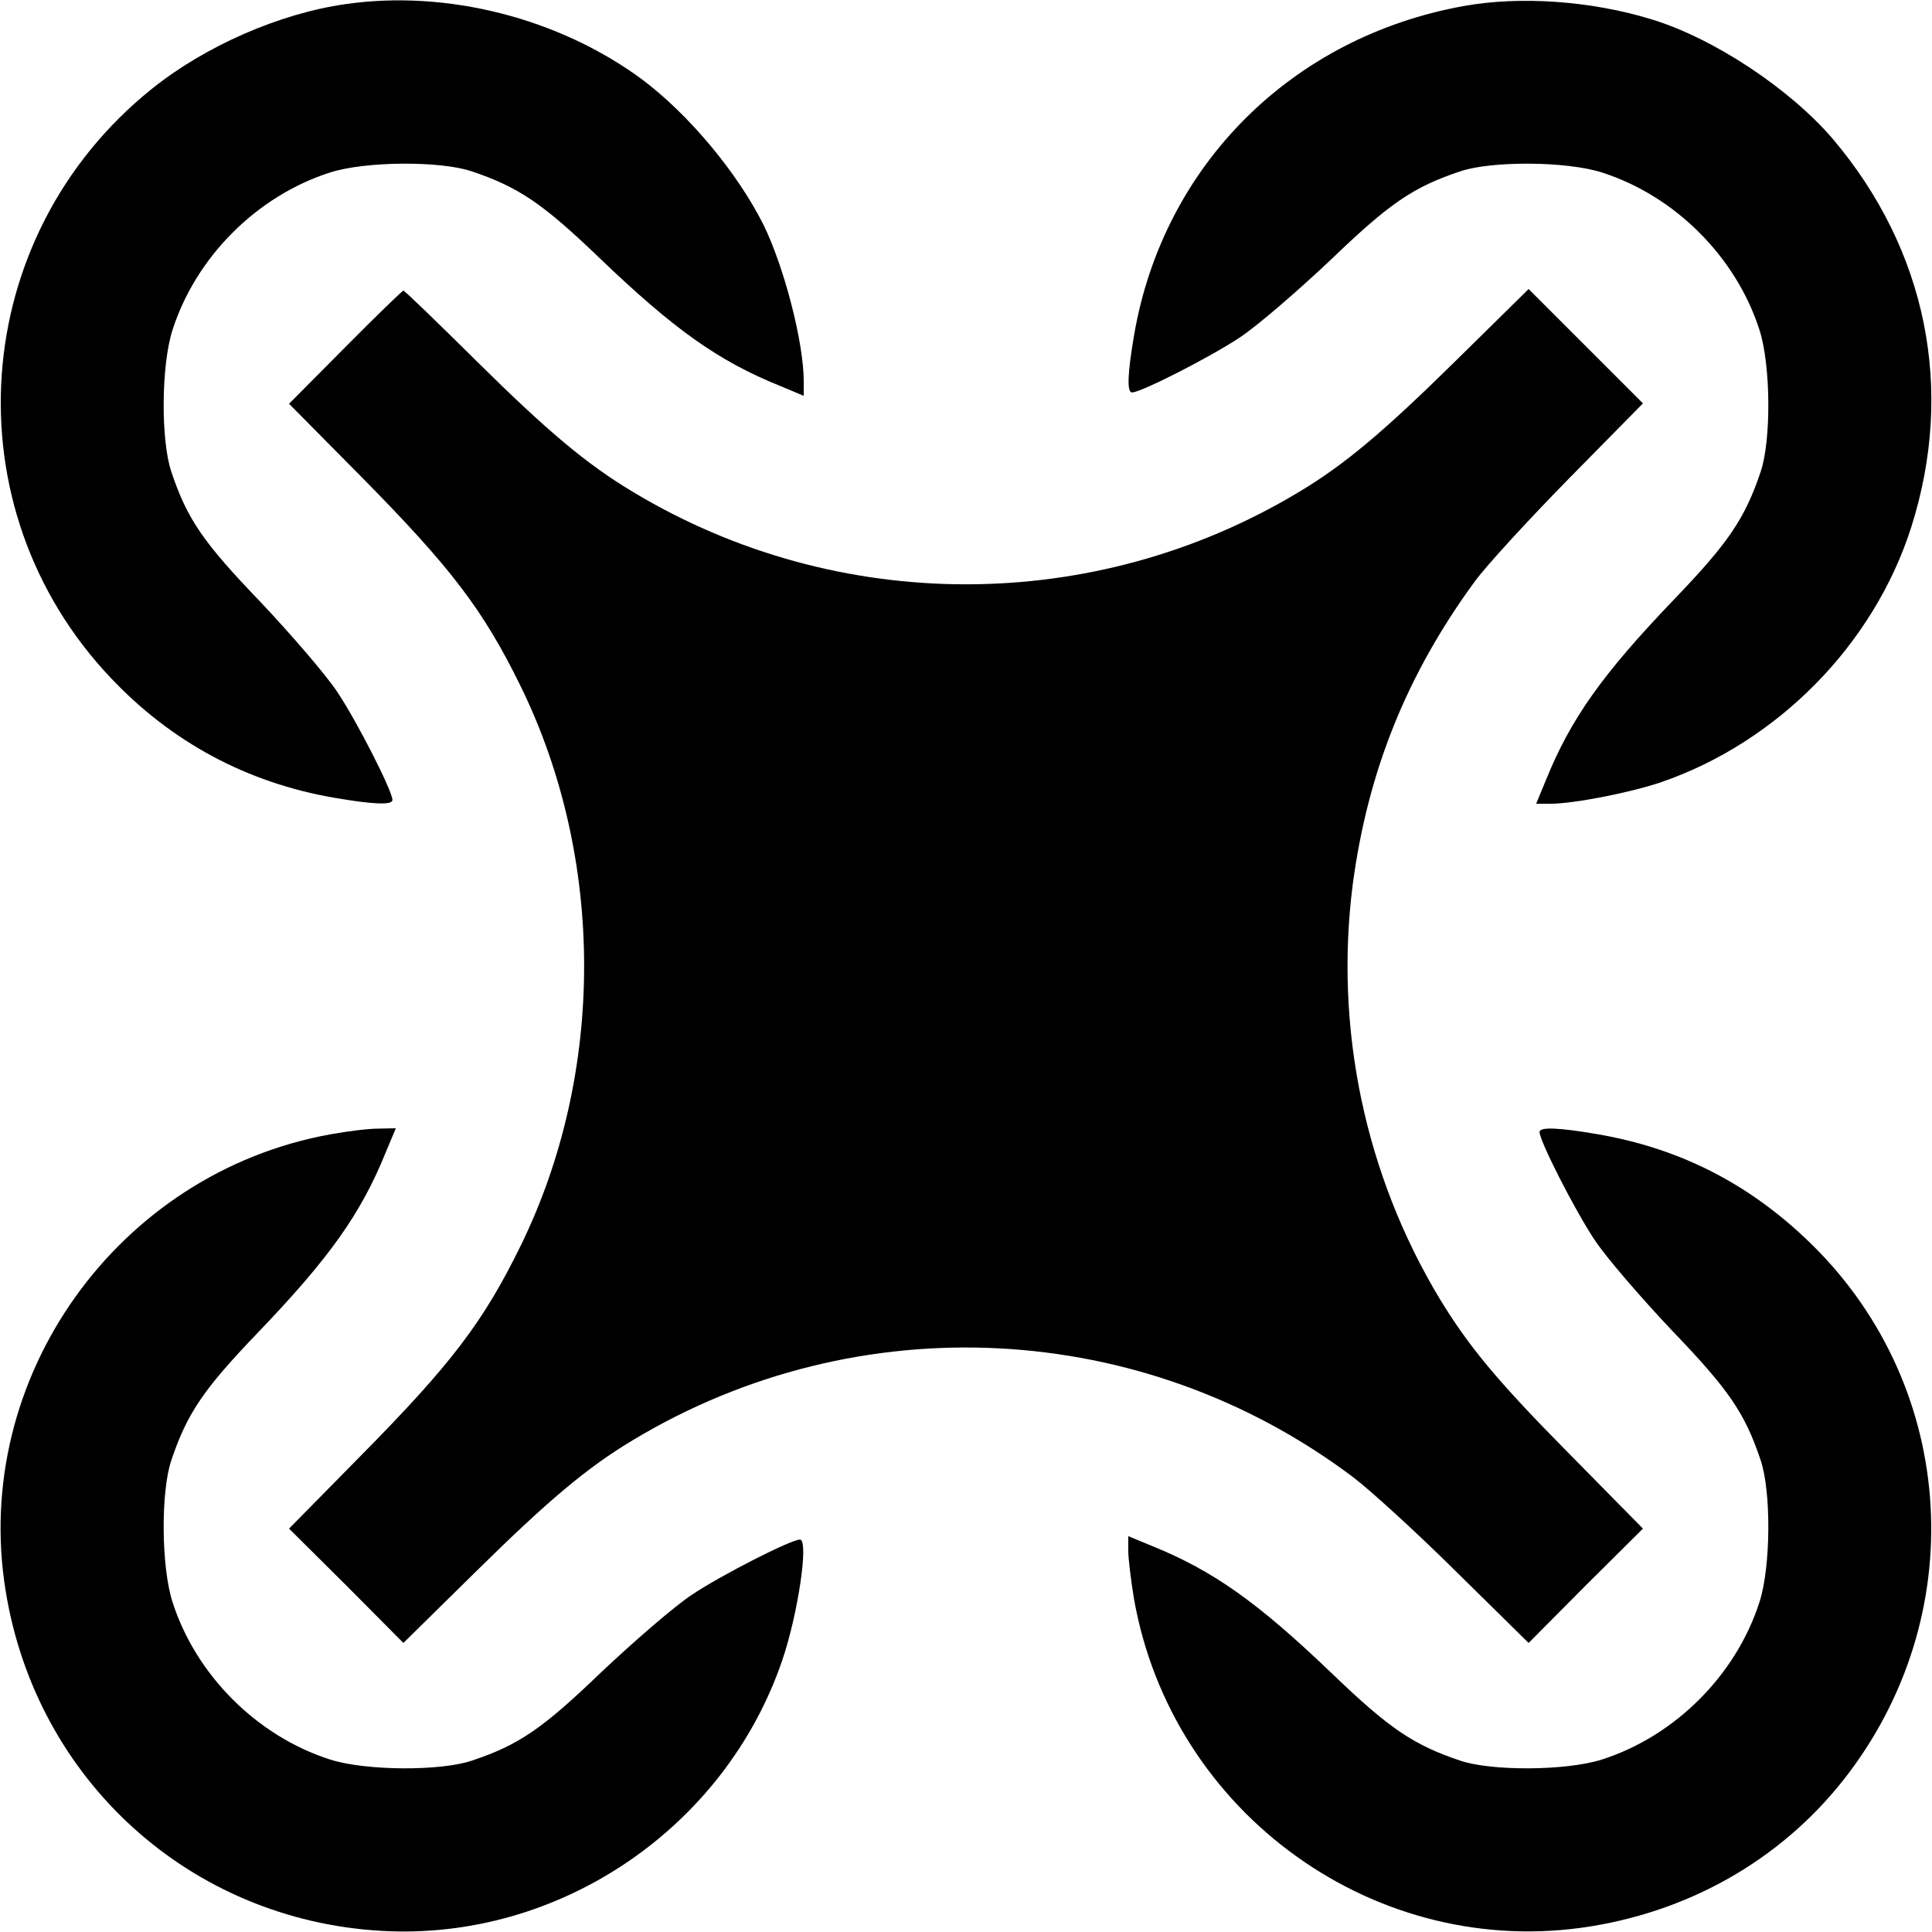 <?xml version="1.0" standalone="no"?>
<!DOCTYPE svg PUBLIC "-//W3C//DTD SVG 20010904//EN"
 "http://www.w3.org/TR/2001/REC-SVG-20010904/DTD/svg10.dtd">
<svg version="1.0" xmlns="http://www.w3.org/2000/svg"
 width="512pt" height="512pt" viewBox="0 0 512 512"
 preserveAspectRatio="xMidYMid meet">

<g transform="translate(0,512) scale(0.1,-0.1)"
fill="#000000" stroke="none">
<path d="M915 5109 c-175 -25 -371 -111 -512 -224 -488 -391 -538 -1110 -109
-1562 161 -170 360 -277 591 -317 104 -18 155 -20 155 -6 0 24 -95 210 -146
286 -31 47 -123 153 -203 238 -152 158 -195 220 -237 346 -28 83 -27 281 3
375 62 194 224 356 418 418 94 30 292 31 375 3 125 -42 189 -86 338 -229 198
-190 316 -274 480 -340 l62 -26 0 38 c0 104 -52 304 -107 416 -70 139 -198
292 -322 385 -220 162 -517 238 -786 199z"/>
<path d="M3879 5104 c-455 -82 -795 -421 -873 -869 -18 -104 -20 -155 -6 -155
24 0 210 95 286 146 47 31 153 123 238 203 158 152 220 195 346 237 83 28 281
27 375 -3 194 -62 356 -224 418 -418 30 -94 31 -292 3 -375 -42 -125 -86 -189
-229 -338 -190 -198 -274 -316 -340 -479 l-26 -63 38 0 c61 0 209 29 290 56
311 106 567 366 666 677 116 365 41 735 -208 1029 -114 133 -316 267 -481 317
-160 49 -348 62 -497 35z"/>
<path d="M915 4200 l-149 -150 190 -192 c241 -244 325 -355 424 -557 224 -458
224 -1024 0 -1482 -99 -202 -183 -313 -424 -557 l-190 -193 152 -151 151 -152
193 190 c191 188 294 275 416 348 597 359 1350 321 1907 -98 44 -33 167 -145
273 -250 l193 -190 151 152 152 151 -195 198 c-191 193 -266 284 -343 410
-199 330 -280 719 -231 1100 40 299 143 556 324 803 30 41 143 164 250 273
l195 198 -152 152 -151 151 -193 -190 c-191 -188 -294 -275 -416 -348 -542
-326 -1222 -326 -1764 0 -122 73 -225 159 -414 346 -104 103 -192 188 -195
188 -2 0 -72 -67 -154 -150z"/>
<path d="M876 2114 c-565 -102 -953 -646 -861 -1210 81 -502 489 -872 996
-901 469 -27 910 271 1062 717 42 123 71 320 47 320 -24 0 -210 -95 -286 -146
-47 -31 -153 -123 -238 -203 -158 -152 -220 -195 -346 -237 -83 -28 -281 -27
-375 3 -194 62 -356 224 -418 418 -30 94 -31 292 -3 375 42 125 86 189 229
338 190 198 274 316 340 480 l26 62 -47 -1 c-26 0 -82 -7 -126 -15z"/>
<path d="M4080 2120 c0 -24 95 -210 146 -286 31 -47 123 -153 203 -238 152
-158 195 -220 237 -346 28 -83 27 -281 -3 -375 -62 -194 -224 -356 -418 -418
-94 -30 -292 -31 -375 -3 -125 42 -189 86 -338 229 -198 190 -316 274 -479
340 l-63 26 0 -38 c0 -21 7 -78 15 -127 100 -571 643 -961 1211 -869 278 45
520 189 684 407 329 437 281 1041 -113 1414 -158 150 -338 241 -552 278 -104
18 -155 20 -155 6z"/>
</g>
</svg>
